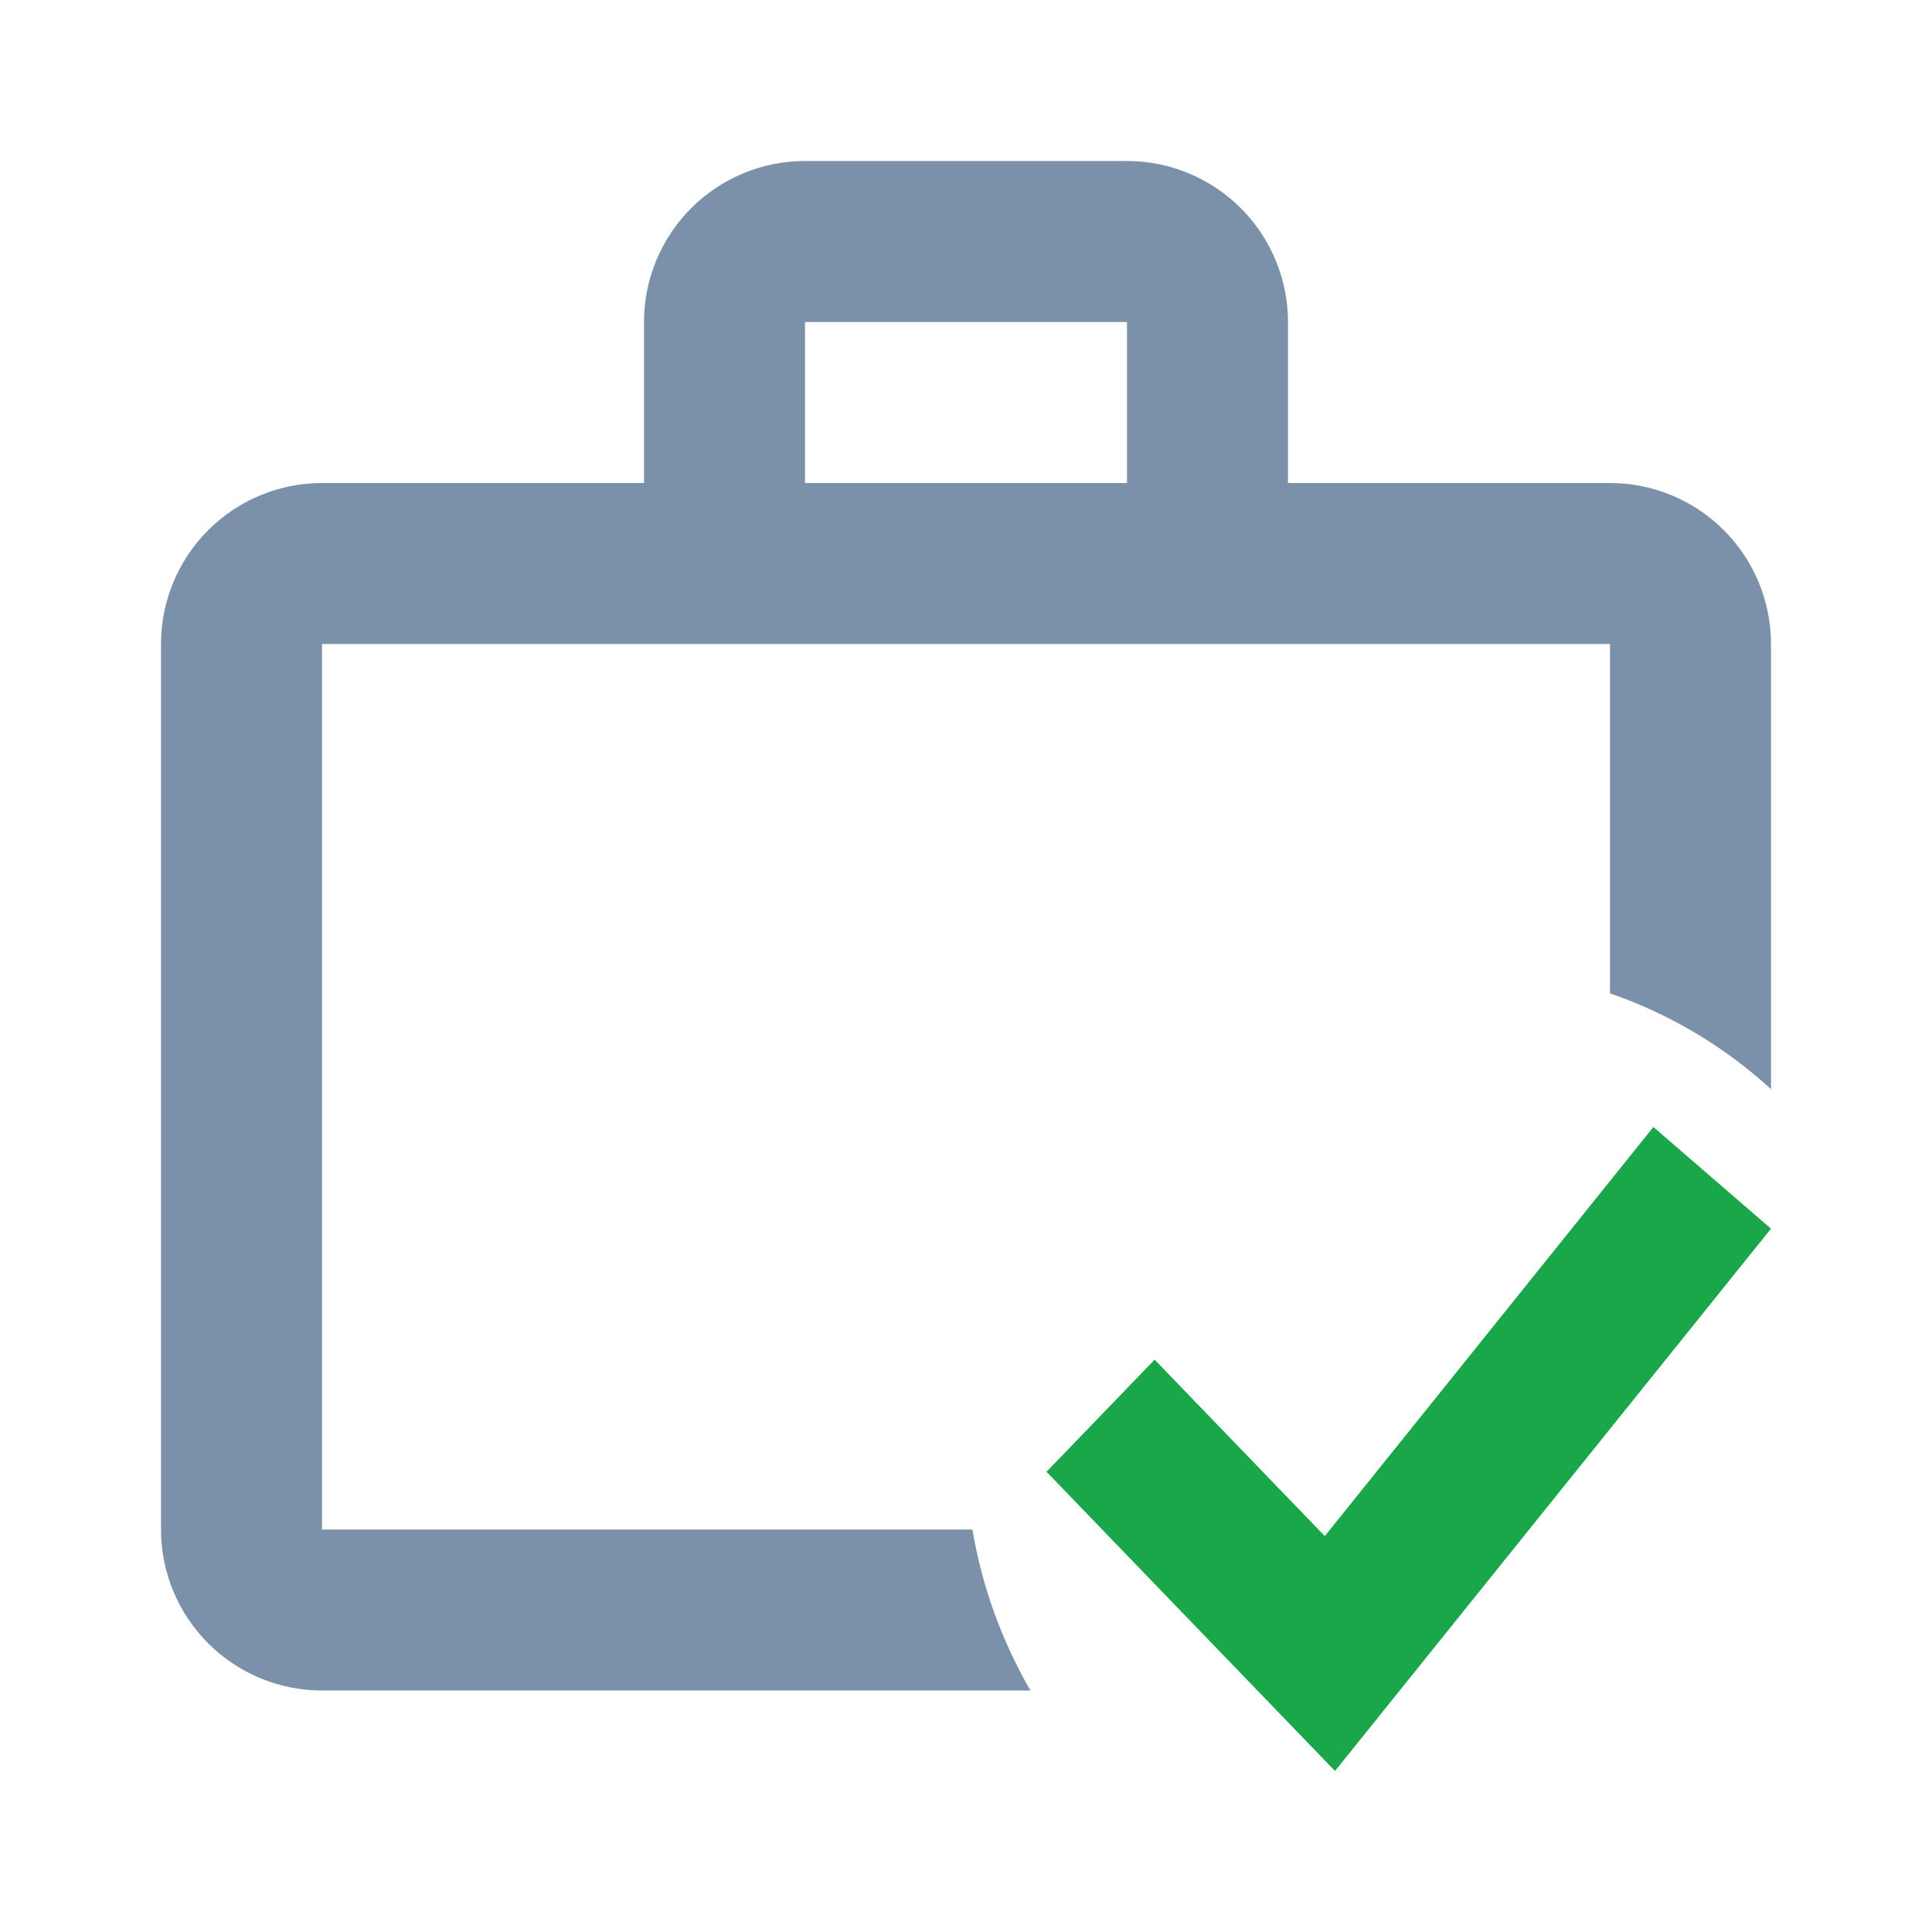 <svg width="24" height="24" viewBox="0 0 24 24" fill="none" xmlns="http://www.w3.org/2000/svg">
<path d="M10 2H14C14.53 2 15.039 2.211 15.414 2.586C15.789 2.961 16 3.47 16 4V6H20C20.53 6 21.039 6.211 21.414 6.586C21.789 6.961 22 7.47 22 8V13.53C21.422 13.001 20.741 12.595 20 12.34V8H4V19H12.08C12.2 19.72 12.45 20.39 12.8 21H4C3.47 21 2.961 20.789 2.586 20.414C2.211 20.039 2 19.53 2 19V8C2 7.47 2.211 6.961 2.586 6.586C2.961 6.211 3.47 6 4 6H8V4C8 3.47 8.211 2.961 8.586 2.586C8.961 2.211 9.47 2 10 2ZM14 6V4H10V6H14Z" fill="#7A91A9"/>
<path d="M16.457 19.082L14.343 16.89L13 18.283L16.584 22L22 15.263L20.539 14L16.457 19.082Z" fill="#19A74A"/>
</svg>
